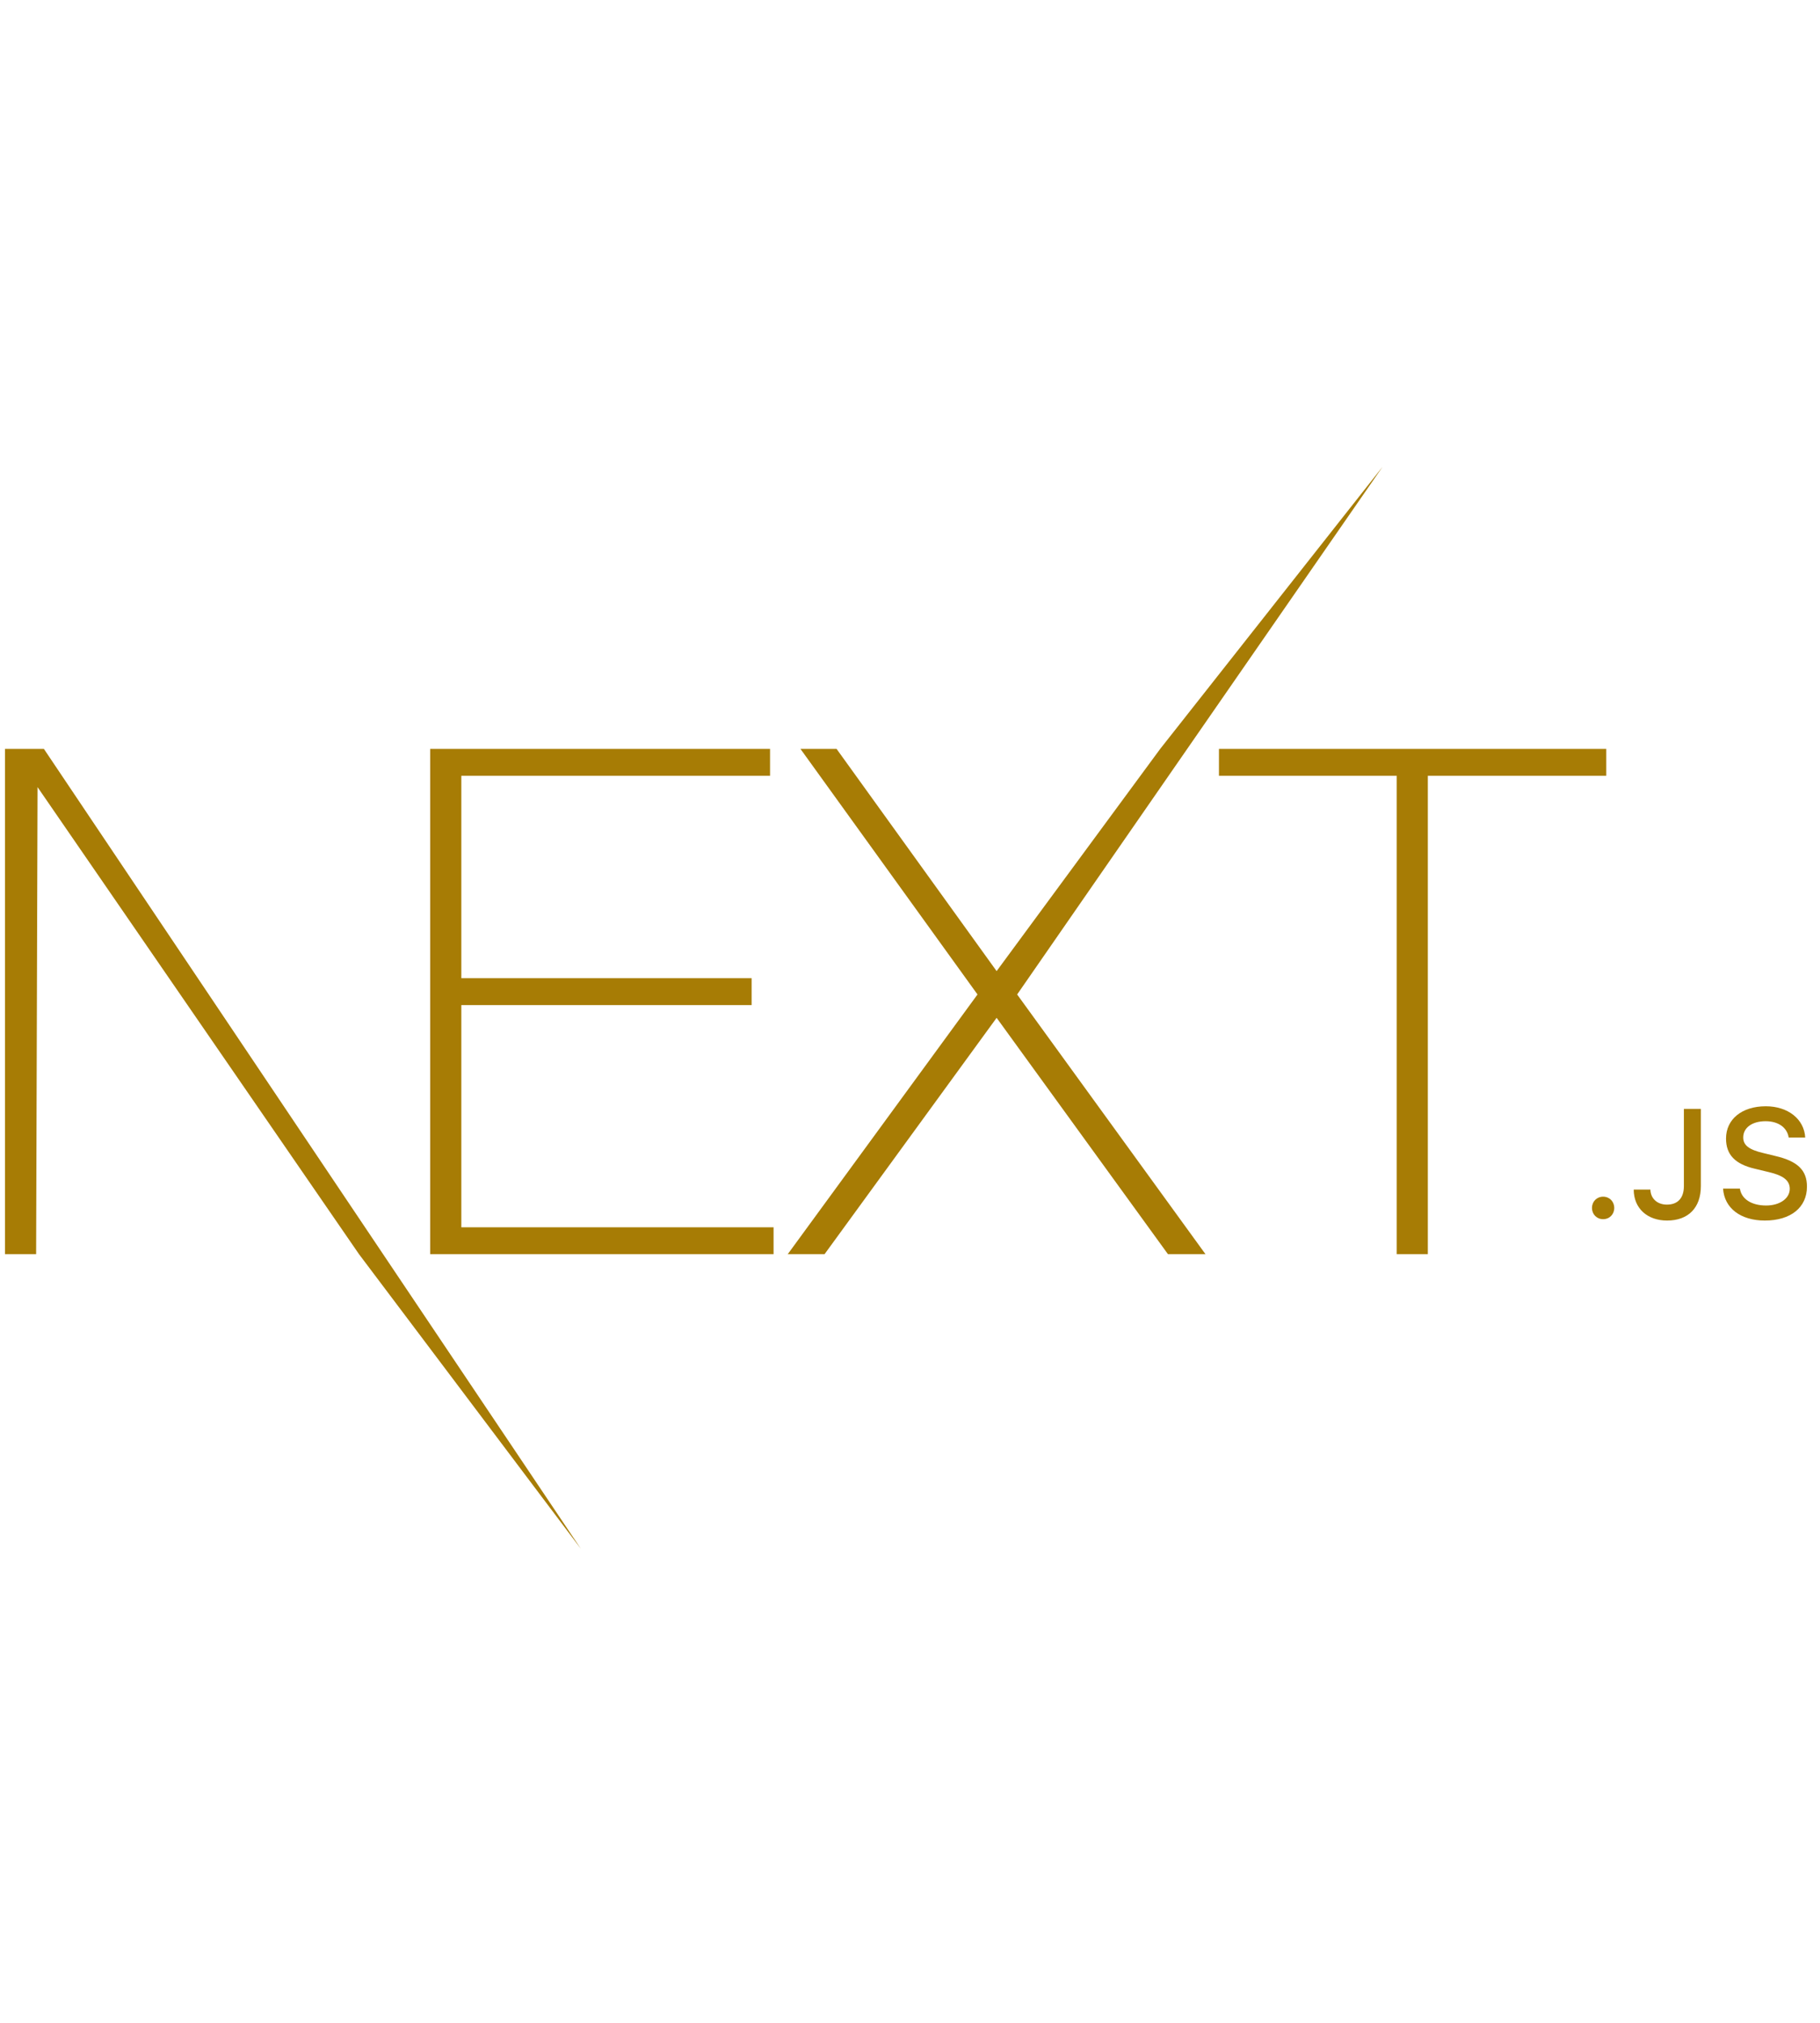 <svg width="90" height="100" viewBox="0 0 101 61" fill="#a77c05" xmlns="http://www.w3.org/2000/svg">
<path d="M23.872 15.937H42.733V17.428H25.601V28.657H41.711V30.149H25.601V42.477H42.929V43.968H23.872V15.937ZM44.422 15.937H46.426L55.307 28.264L64.384 15.937L76.73 0.278L56.446 29.56L66.898 43.968H64.816L55.307 30.855L45.758 43.968H43.715L54.246 29.56L44.422 15.937ZM67.645 17.428V15.937H89.139V17.428H79.237V43.968H77.508V17.428H67.645Z" fill="#a77c05"/>
<path d="M0.276 15.937H2.437L32.238 60.317L19.923 43.968L2.084 18.057L2.005 43.968H0.276V15.937Z" fill="#a77c05"/>
<path d="M88.964 42.026C89.322 42.026 89.582 41.754 89.582 41.402C89.582 41.05 89.322 40.778 88.964 40.778C88.611 40.778 88.346 41.05 88.346 41.402C88.346 41.754 88.611 42.026 88.964 42.026ZM90.663 40.384C90.663 41.423 91.416 42.102 92.513 42.102C93.683 42.102 94.389 41.402 94.389 40.187V35.908H93.447V40.183C93.447 40.857 93.106 41.218 92.505 41.218C91.967 41.218 91.601 40.882 91.588 40.384H90.663ZM95.621 40.329C95.688 41.41 96.592 42.102 97.938 42.102C99.376 42.102 100.276 41.377 100.276 40.22C100.276 39.311 99.763 38.808 98.518 38.519L97.85 38.356C97.059 38.171 96.74 37.924 96.74 37.492C96.74 36.948 97.236 36.591 97.98 36.591C98.687 36.591 99.174 36.939 99.263 37.496H100.179C100.125 36.478 99.225 35.762 97.993 35.762C96.668 35.762 95.785 36.478 95.785 37.555C95.785 38.444 96.285 38.971 97.383 39.227L98.165 39.416C98.968 39.604 99.322 39.881 99.322 40.342C99.322 40.878 98.766 41.268 98.01 41.268C97.198 41.268 96.635 40.903 96.555 40.329H95.621Z" fill="#a77c05"/>
</svg>
